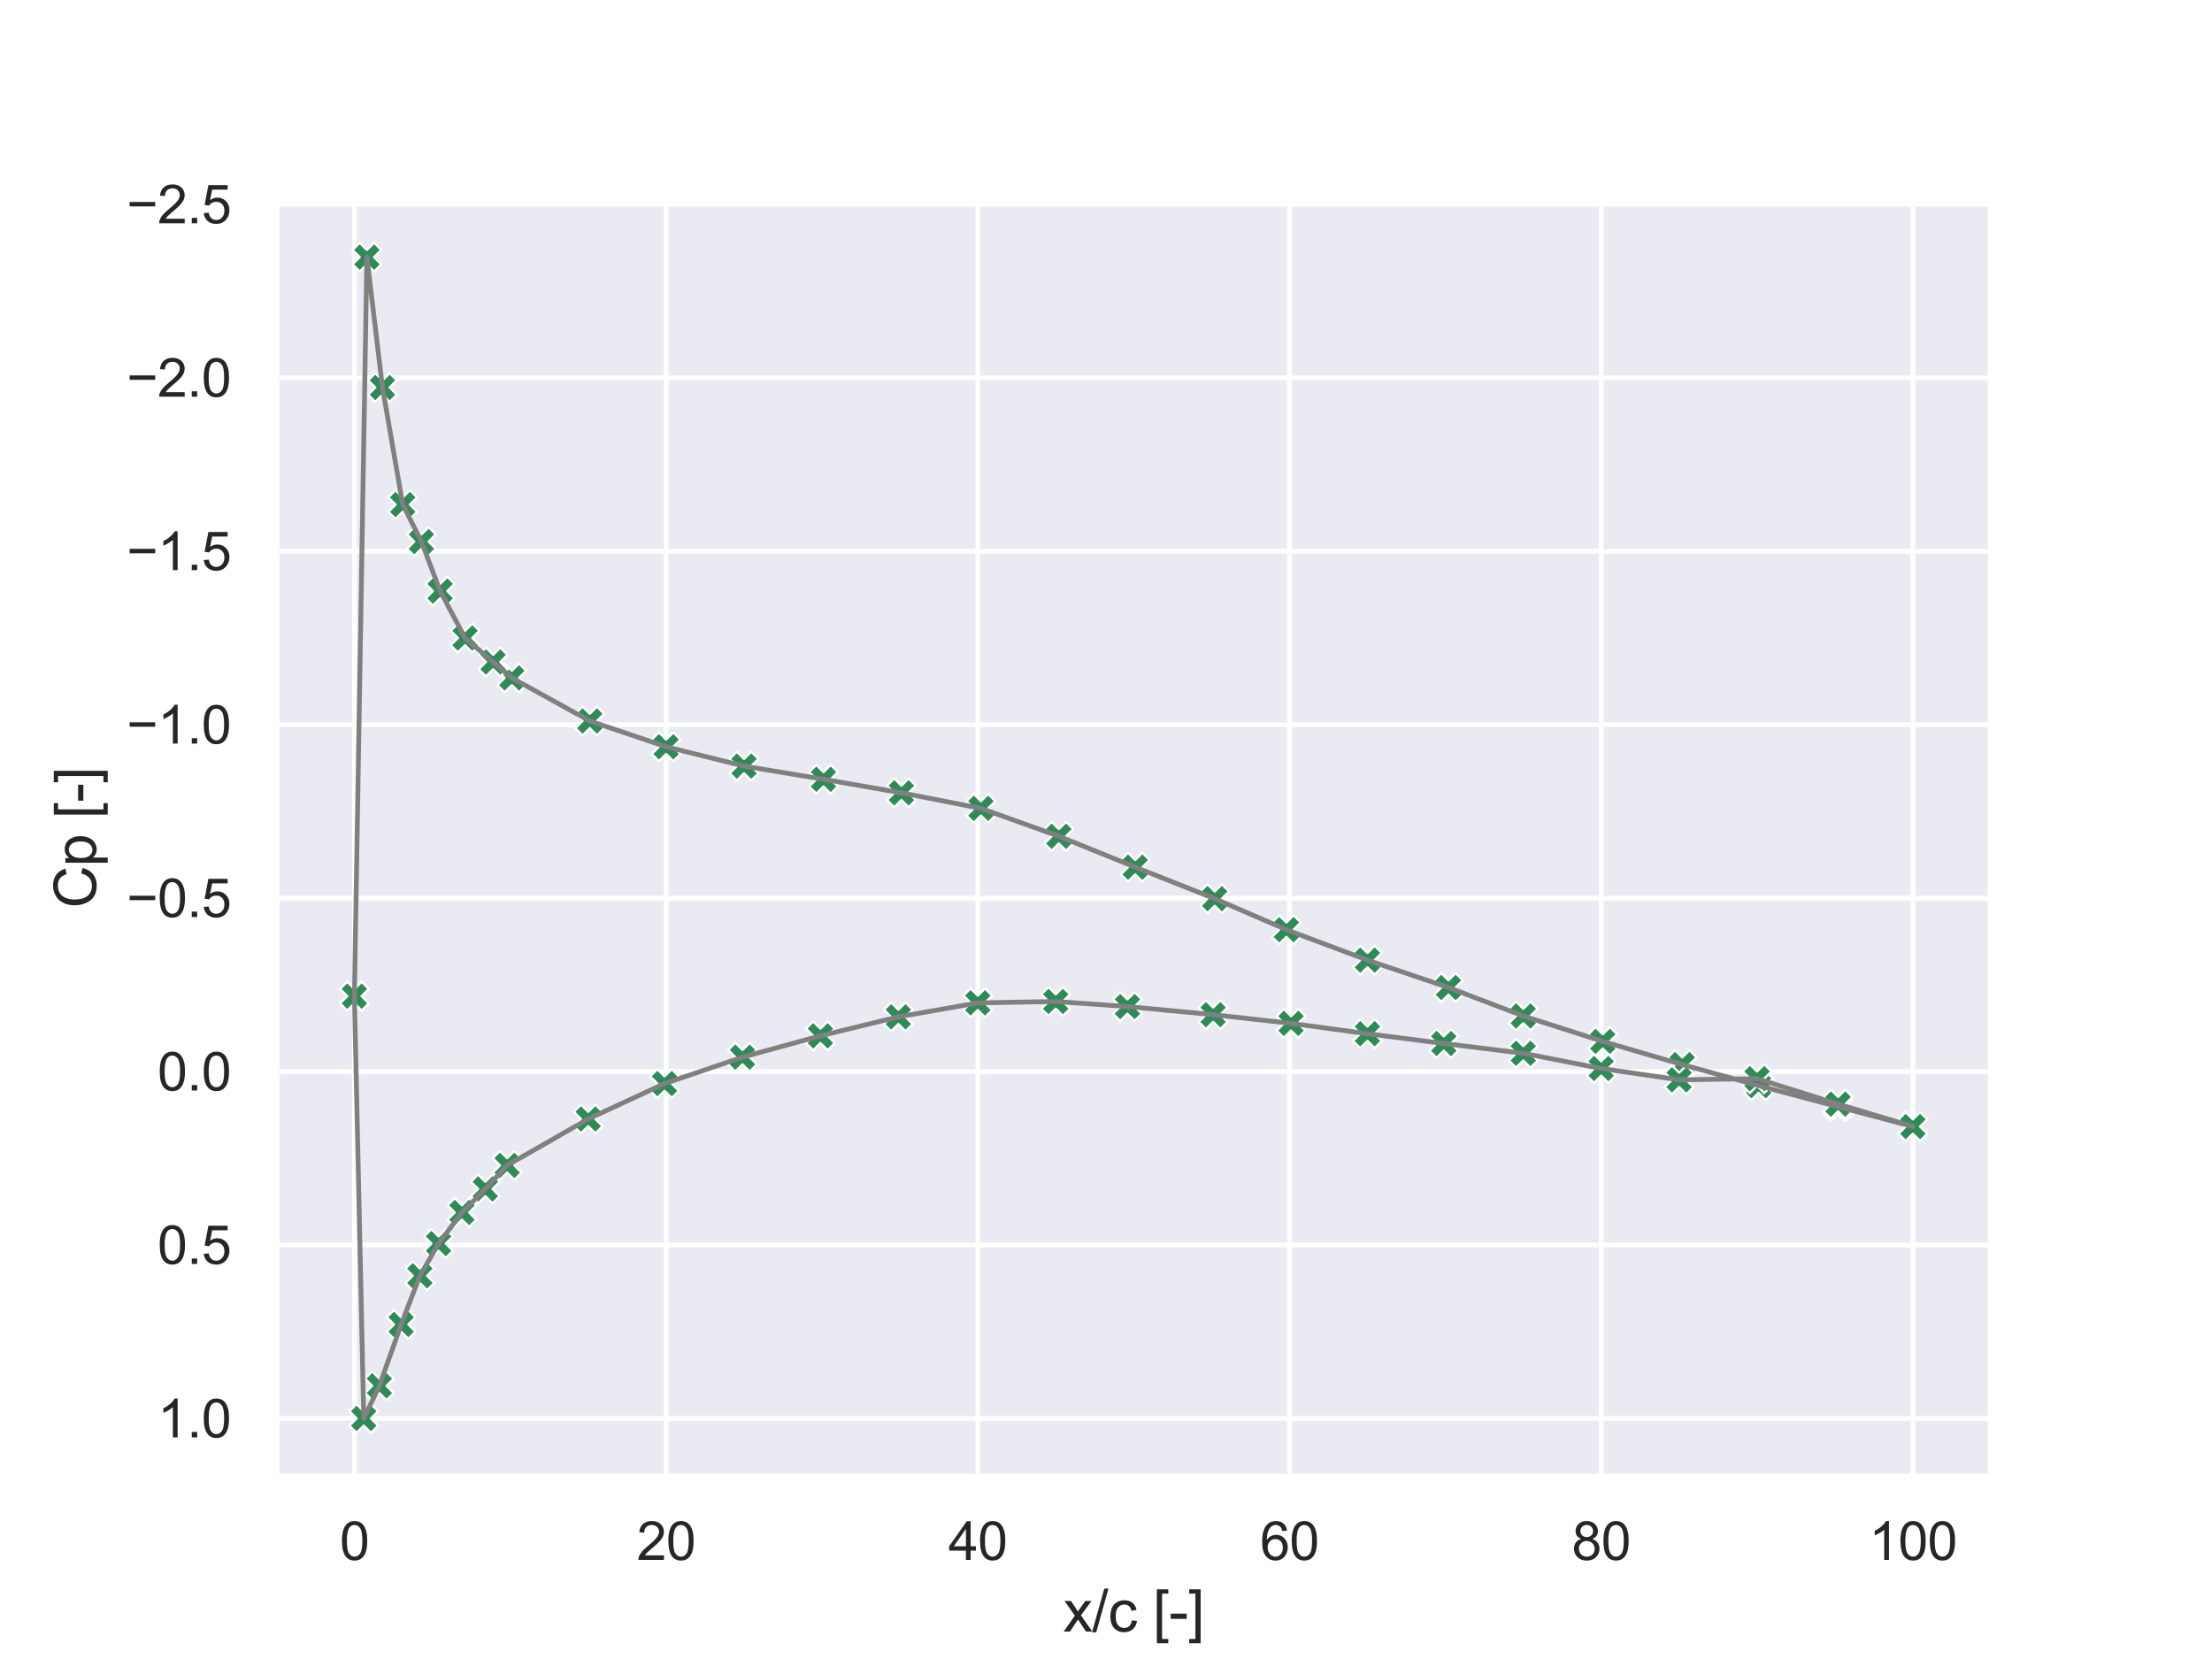 <?xml version="1.0" encoding="utf-8" standalone="no"?>
<!DOCTYPE svg PUBLIC "-//W3C//DTD SVG 1.1//EN"
  "http://www.w3.org/Graphics/SVG/1.1/DTD/svg11.dtd">
<svg xmlns:xlink="http://www.w3.org/1999/xlink" width="460.8pt" height="345.6pt" viewBox="0 0 460.8 345.6" xmlns="http://www.w3.org/2000/svg" version="1.1">
 <defs>
  <style type="text/css">*{stroke-linejoin: round; stroke-linecap: butt}</style>
 </defs>
 <g id="figure_1">
  <g id="patch_1">
   <path d="M 0 345.6 
L 460.8 345.6 
L 460.8 0 
L 0 0 
z
" style="fill: #ffffff"/>
  </g>
  <g id="axes_1">
   <g id="patch_2">
    <path d="M 57.6 307.584 
L 414.72 307.584 
L 414.72 41.472 
L 57.6 41.472 
z
" style="fill: #eaeaf2"/>
   </g>
   <g id="matplotlib.axis_1">
    <g id="xtick_1">
     <g id="line2d_1">
      <path d="M 73.833 307.584 
L 73.833 41.472 
" clip-path="url(#p3ad6661e88)" style="fill: none; stroke: #ffffff; stroke-linecap: round"/>
     </g>
     <g id="text_1">
      <!-- 0 -->
      <g style="fill: #262626" transform="translate(70.774 324.958) scale(0.11 -0.11)">
       <defs>
        <path id="ArialMT-30" d="M 266 2259 
Q 266 3072 433 3567 
Q 600 4063 929 4331 
Q 1259 4600 1759 4600 
Q 2128 4600 2406 4451 
Q 2684 4303 2865 4023 
Q 3047 3744 3150 3342 
Q 3253 2941 3253 2259 
Q 3253 1453 3087 958 
Q 2922 463 2592 192 
Q 2263 -78 1759 -78 
Q 1097 -78 719 397 
Q 266 969 266 2259 
z
M 844 2259 
Q 844 1131 1108 757 
Q 1372 384 1759 384 
Q 2147 384 2411 759 
Q 2675 1134 2675 2259 
Q 2675 3391 2411 3762 
Q 2147 4134 1753 4134 
Q 1366 4134 1134 3806 
Q 844 3388 844 2259 
z
" transform="scale(0.016)"/>
       </defs>
       <use xlink:href="#ArialMT-30"/>
      </g>
     </g>
    </g>
    <g id="xtick_2">
     <g id="line2d_2">
      <path d="M 138.764 307.584 
L 138.764 41.472 
" clip-path="url(#p3ad6661e88)" style="fill: none; stroke: #ffffff; stroke-linecap: round"/>
     </g>
     <g id="text_2">
      <!-- 20 -->
      <g style="fill: #262626" transform="translate(132.647 324.958) scale(0.11 -0.11)">
       <defs>
        <path id="ArialMT-32" d="M 3222 541 
L 3222 0 
L 194 0 
Q 188 203 259 391 
Q 375 700 629 1000 
Q 884 1300 1366 1694 
Q 2113 2306 2375 2664 
Q 2638 3022 2638 3341 
Q 2638 3675 2398 3904 
Q 2159 4134 1775 4134 
Q 1369 4134 1125 3890 
Q 881 3647 878 3216 
L 300 3275 
Q 359 3922 746 4261 
Q 1134 4600 1788 4600 
Q 2447 4600 2831 4234 
Q 3216 3869 3216 3328 
Q 3216 3053 3103 2787 
Q 2991 2522 2730 2228 
Q 2469 1934 1863 1422 
Q 1356 997 1212 845 
Q 1069 694 975 541 
L 3222 541 
z
" transform="scale(0.016)"/>
       </defs>
       <use xlink:href="#ArialMT-32"/>
       <use xlink:href="#ArialMT-30" x="55.615"/>
      </g>
     </g>
    </g>
    <g id="xtick_3">
     <g id="line2d_3">
      <path d="M 203.695 307.584 
L 203.695 41.472 
" clip-path="url(#p3ad6661e88)" style="fill: none; stroke: #ffffff; stroke-linecap: round"/>
     </g>
     <g id="text_3">
      <!-- 40 -->
      <g style="fill: #262626" transform="translate(197.578 324.958) scale(0.11 -0.11)">
       <defs>
        <path id="ArialMT-34" d="M 2069 0 
L 2069 1097 
L 81 1097 
L 81 1613 
L 2172 4581 
L 2631 4581 
L 2631 1613 
L 3250 1613 
L 3250 1097 
L 2631 1097 
L 2631 0 
L 2069 0 
z
M 2069 1613 
L 2069 3678 
L 634 1613 
L 2069 1613 
z
" transform="scale(0.016)"/>
       </defs>
       <use xlink:href="#ArialMT-34"/>
       <use xlink:href="#ArialMT-30" x="55.615"/>
      </g>
     </g>
    </g>
    <g id="xtick_4">
     <g id="line2d_4">
      <path d="M 268.625 307.584 
L 268.625 41.472 
" clip-path="url(#p3ad6661e88)" style="fill: none; stroke: #ffffff; stroke-linecap: round"/>
     </g>
     <g id="text_4">
      <!-- 60 -->
      <g style="fill: #262626" transform="translate(262.508 324.958) scale(0.11 -0.11)">
       <defs>
        <path id="ArialMT-36" d="M 3184 3459 
L 2625 3416 
Q 2550 3747 2413 3897 
Q 2184 4138 1850 4138 
Q 1581 4138 1378 3988 
Q 1113 3794 959 3422 
Q 806 3050 800 2363 
Q 1003 2672 1297 2822 
Q 1591 2972 1913 2972 
Q 2475 2972 2870 2558 
Q 3266 2144 3266 1488 
Q 3266 1056 3080 686 
Q 2894 316 2569 119 
Q 2244 -78 1831 -78 
Q 1128 -78 684 439 
Q 241 956 241 2144 
Q 241 3472 731 4075 
Q 1159 4600 1884 4600 
Q 2425 4600 2770 4297 
Q 3116 3994 3184 3459 
z
M 888 1484 
Q 888 1194 1011 928 
Q 1134 663 1356 523 
Q 1578 384 1822 384 
Q 2178 384 2434 671 
Q 2691 959 2691 1453 
Q 2691 1928 2437 2201 
Q 2184 2475 1800 2475 
Q 1419 2475 1153 2201 
Q 888 1928 888 1484 
z
" transform="scale(0.016)"/>
       </defs>
       <use xlink:href="#ArialMT-36"/>
       <use xlink:href="#ArialMT-30" x="55.615"/>
      </g>
     </g>
    </g>
    <g id="xtick_5">
     <g id="line2d_5">
      <path d="M 333.556 307.584 
L 333.556 41.472 
" clip-path="url(#p3ad6661e88)" style="fill: none; stroke: #ffffff; stroke-linecap: round"/>
     </g>
     <g id="text_5">
      <!-- 80 -->
      <g style="fill: #262626" transform="translate(327.439 324.958) scale(0.11 -0.11)">
       <defs>
        <path id="ArialMT-38" d="M 1131 2484 
Q 781 2613 612 2850 
Q 444 3088 444 3419 
Q 444 3919 803 4259 
Q 1163 4600 1759 4600 
Q 2359 4600 2725 4251 
Q 3091 3903 3091 3403 
Q 3091 3084 2923 2848 
Q 2756 2613 2416 2484 
Q 2838 2347 3058 2040 
Q 3278 1734 3278 1309 
Q 3278 722 2862 322 
Q 2447 -78 1769 -78 
Q 1091 -78 675 323 
Q 259 725 259 1325 
Q 259 1772 486 2073 
Q 713 2375 1131 2484 
z
M 1019 3438 
Q 1019 3113 1228 2906 
Q 1438 2700 1772 2700 
Q 2097 2700 2305 2904 
Q 2513 3109 2513 3406 
Q 2513 3716 2298 3927 
Q 2084 4138 1766 4138 
Q 1444 4138 1231 3931 
Q 1019 3725 1019 3438 
z
M 838 1322 
Q 838 1081 952 856 
Q 1066 631 1291 507 
Q 1516 384 1775 384 
Q 2178 384 2440 643 
Q 2703 903 2703 1303 
Q 2703 1709 2433 1975 
Q 2163 2241 1756 2241 
Q 1359 2241 1098 1978 
Q 838 1716 838 1322 
z
" transform="scale(0.016)"/>
       </defs>
       <use xlink:href="#ArialMT-38"/>
       <use xlink:href="#ArialMT-30" x="55.615"/>
      </g>
     </g>
    </g>
    <g id="xtick_6">
     <g id="line2d_6">
      <path d="M 398.487 307.584 
L 398.487 41.472 
" clip-path="url(#p3ad6661e88)" style="fill: none; stroke: #ffffff; stroke-linecap: round"/>
     </g>
     <g id="text_6">
      <!-- 100 -->
      <g style="fill: #262626" transform="translate(389.312 324.958) scale(0.11 -0.11)">
       <defs>
        <path id="ArialMT-31" d="M 2384 0 
L 1822 0 
L 1822 3584 
Q 1619 3391 1289 3197 
Q 959 3003 697 2906 
L 697 3450 
Q 1169 3672 1522 3987 
Q 1875 4303 2022 4600 
L 2384 4600 
L 2384 0 
z
" transform="scale(0.016)"/>
       </defs>
       <use xlink:href="#ArialMT-31"/>
       <use xlink:href="#ArialMT-30" x="55.615"/>
       <use xlink:href="#ArialMT-30" x="111.23"/>
      </g>
     </g>
    </g>
    <g id="text_7">
     <!-- x/c [-] -->
     <g style="fill: #262626" transform="translate(221.495 339.879) scale(0.12 -0.12)">
      <defs>
       <path id="ArialMT-78" d="M 47 0 
L 1259 1725 
L 138 3319 
L 841 3319 
L 1350 2541 
Q 1494 2319 1581 2169 
Q 1719 2375 1834 2534 
L 2394 3319 
L 3066 3319 
L 1919 1756 
L 3153 0 
L 2463 0 
L 1781 1031 
L 1600 1309 
L 728 0 
L 47 0 
z
" transform="scale(0.016)"/>
       <path id="ArialMT-2f" d="M 0 -78 
L 1328 4659 
L 1778 4659 
L 453 -78 
L 0 -78 
z
" transform="scale(0.016)"/>
       <path id="ArialMT-63" d="M 2588 1216 
L 3141 1144 
Q 3050 572 2676 248 
Q 2303 -75 1759 -75 
Q 1078 -75 664 370 
Q 250 816 250 1647 
Q 250 2184 428 2587 
Q 606 2991 970 3192 
Q 1334 3394 1763 3394 
Q 2303 3394 2647 3120 
Q 2991 2847 3088 2344 
L 2541 2259 
Q 2463 2594 2264 2762 
Q 2066 2931 1784 2931 
Q 1359 2931 1093 2626 
Q 828 2322 828 1663 
Q 828 994 1084 691 
Q 1341 388 1753 388 
Q 2084 388 2306 591 
Q 2528 794 2588 1216 
z
" transform="scale(0.016)"/>
       <path id="ArialMT-20" transform="scale(0.016)"/>
       <path id="ArialMT-5b" d="M 434 -1272 
L 434 4581 
L 1675 4581 
L 1675 4116 
L 997 4116 
L 997 -806 
L 1675 -806 
L 1675 -1272 
L 434 -1272 
z
" transform="scale(0.016)"/>
       <path id="ArialMT-2d" d="M 203 1375 
L 203 1941 
L 1931 1941 
L 1931 1375 
L 203 1375 
z
" transform="scale(0.016)"/>
       <path id="ArialMT-5d" d="M 1363 -1272 
L 122 -1272 
L 122 -806 
L 800 -806 
L 800 4116 
L 122 4116 
L 122 4581 
L 1363 4581 
L 1363 -1272 
z
" transform="scale(0.016)"/>
      </defs>
      <use xlink:href="#ArialMT-78"/>
      <use xlink:href="#ArialMT-2f" x="50"/>
      <use xlink:href="#ArialMT-63" x="77.783"/>
      <use xlink:href="#ArialMT-20" x="127.783"/>
      <use xlink:href="#ArialMT-5b" x="155.566"/>
      <use xlink:href="#ArialMT-2d" x="183.35"/>
      <use xlink:href="#ArialMT-5d" x="216.65"/>
     </g>
    </g>
   </g>
   <g id="matplotlib.axis_2">
    <g id="ytick_1">
     <g id="line2d_7">
      <path d="M 57.6 42.574 
L 414.72 42.574 
" clip-path="url(#p3ad6661e88)" style="fill: none; stroke: #ffffff; stroke-linecap: round"/>
     </g>
     <g id="text_8">
      <!-- −2.5 -->
      <g style="fill: #262626" transform="translate(26.385 46.511) scale(0.11 -0.11)">
       <defs>
        <path id="ArialMT-2212" d="M 3381 1997 
L 356 1997 
L 356 2522 
L 3381 2522 
L 3381 1997 
z
" transform="scale(0.016)"/>
        <path id="ArialMT-2e" d="M 581 0 
L 581 641 
L 1222 641 
L 1222 0 
L 581 0 
z
" transform="scale(0.016)"/>
        <path id="ArialMT-35" d="M 266 1200 
L 856 1250 
Q 922 819 1161 601 
Q 1400 384 1738 384 
Q 2144 384 2425 690 
Q 2706 997 2706 1503 
Q 2706 1984 2436 2262 
Q 2166 2541 1728 2541 
Q 1456 2541 1237 2417 
Q 1019 2294 894 2097 
L 366 2166 
L 809 4519 
L 3088 4519 
L 3088 3981 
L 1259 3981 
L 1013 2750 
Q 1425 3038 1878 3038 
Q 2478 3038 2890 2622 
Q 3303 2206 3303 1553 
Q 3303 931 2941 478 
Q 2500 -78 1738 -78 
Q 1113 -78 717 272 
Q 322 622 266 1200 
z
" transform="scale(0.016)"/>
       </defs>
       <use xlink:href="#ArialMT-2212"/>
       <use xlink:href="#ArialMT-32" x="58.398"/>
       <use xlink:href="#ArialMT-2e" x="114.014"/>
       <use xlink:href="#ArialMT-35" x="141.797"/>
      </g>
     </g>
    </g>
    <g id="ytick_2">
     <g id="line2d_8">
      <path d="M 57.6 78.705 
L 414.72 78.705 
" clip-path="url(#p3ad6661e88)" style="fill: none; stroke: #ffffff; stroke-linecap: round"/>
     </g>
     <g id="text_9">
      <!-- −2.0 -->
      <g style="fill: #262626" transform="translate(26.385 82.642) scale(0.11 -0.11)">
       <use xlink:href="#ArialMT-2212"/>
       <use xlink:href="#ArialMT-32" x="58.398"/>
       <use xlink:href="#ArialMT-2e" x="114.014"/>
       <use xlink:href="#ArialMT-30" x="141.797"/>
      </g>
     </g>
    </g>
    <g id="ytick_3">
     <g id="line2d_9">
      <path d="M 57.6 114.837 
L 414.72 114.837 
" clip-path="url(#p3ad6661e88)" style="fill: none; stroke: #ffffff; stroke-linecap: round"/>
     </g>
     <g id="text_10">
      <!-- −1.5 -->
      <g style="fill: #262626" transform="translate(26.385 118.773) scale(0.11 -0.11)">
       <use xlink:href="#ArialMT-2212"/>
       <use xlink:href="#ArialMT-31" x="58.398"/>
       <use xlink:href="#ArialMT-2e" x="114.014"/>
       <use xlink:href="#ArialMT-35" x="141.797"/>
      </g>
     </g>
    </g>
    <g id="ytick_4">
     <g id="line2d_10">
      <path d="M 57.6 150.968 
L 414.72 150.968 
" clip-path="url(#p3ad6661e88)" style="fill: none; stroke: #ffffff; stroke-linecap: round"/>
     </g>
     <g id="text_11">
      <!-- −1.0 -->
      <g style="fill: #262626" transform="translate(26.385 154.905) scale(0.11 -0.11)">
       <use xlink:href="#ArialMT-2212"/>
       <use xlink:href="#ArialMT-31" x="58.398"/>
       <use xlink:href="#ArialMT-2e" x="114.014"/>
       <use xlink:href="#ArialMT-30" x="141.797"/>
      </g>
     </g>
    </g>
    <g id="ytick_5">
     <g id="line2d_11">
      <path d="M 57.6 187.099 
L 414.72 187.099 
" clip-path="url(#p3ad6661e88)" style="fill: none; stroke: #ffffff; stroke-linecap: round"/>
     </g>
     <g id="text_12">
      <!-- −0.5 -->
      <g style="fill: #262626" transform="translate(26.385 191.036) scale(0.11 -0.11)">
       <use xlink:href="#ArialMT-2212"/>
       <use xlink:href="#ArialMT-30" x="58.398"/>
       <use xlink:href="#ArialMT-2e" x="114.014"/>
       <use xlink:href="#ArialMT-35" x="141.797"/>
      </g>
     </g>
    </g>
    <g id="ytick_6">
     <g id="line2d_12">
      <path d="M 57.6 223.23 
L 414.72 223.23 
" clip-path="url(#p3ad6661e88)" style="fill: none; stroke: #ffffff; stroke-linecap: round"/>
     </g>
     <g id="text_13">
      <!-- 0.0 -->
      <g style="fill: #262626" transform="translate(32.81 227.167) scale(0.11 -0.11)">
       <use xlink:href="#ArialMT-30"/>
       <use xlink:href="#ArialMT-2e" x="55.615"/>
       <use xlink:href="#ArialMT-30" x="83.398"/>
      </g>
     </g>
    </g>
    <g id="ytick_7">
     <g id="line2d_13">
      <path d="M 57.6 259.362 
L 414.72 259.362 
" clip-path="url(#p3ad6661e88)" style="fill: none; stroke: #ffffff; stroke-linecap: round"/>
     </g>
     <g id="text_14">
      <!-- 0.5 -->
      <g style="fill: #262626" transform="translate(32.81 263.299) scale(0.11 -0.11)">
       <use xlink:href="#ArialMT-30"/>
       <use xlink:href="#ArialMT-2e" x="55.615"/>
       <use xlink:href="#ArialMT-35" x="83.398"/>
      </g>
     </g>
    </g>
    <g id="ytick_8">
     <g id="line2d_14">
      <path d="M 57.6 295.493 
L 414.72 295.493 
" clip-path="url(#p3ad6661e88)" style="fill: none; stroke: #ffffff; stroke-linecap: round"/>
     </g>
     <g id="text_15">
      <!-- 1.0 -->
      <g style="fill: #262626" transform="translate(32.81 299.43) scale(0.11 -0.11)">
       <use xlink:href="#ArialMT-31"/>
       <use xlink:href="#ArialMT-2e" x="55.615"/>
       <use xlink:href="#ArialMT-30" x="83.398"/>
      </g>
     </g>
    </g>
    <g id="text_16">
     <!-- Cp [-] -->
     <g style="fill: #262626" transform="translate(20 189.196) rotate(-90) scale(0.12 -0.12)">
      <defs>
       <path id="ArialMT-43" d="M 3763 1606 
L 4369 1453 
Q 4178 706 3683 314 
Q 3188 -78 2472 -78 
Q 1731 -78 1267 223 
Q 803 525 561 1097 
Q 319 1669 319 2325 
Q 319 3041 592 3573 
Q 866 4106 1370 4382 
Q 1875 4659 2481 4659 
Q 3169 4659 3637 4309 
Q 4106 3959 4291 3325 
L 3694 3184 
Q 3534 3684 3231 3912 
Q 2928 4141 2469 4141 
Q 1941 4141 1586 3887 
Q 1231 3634 1087 3207 
Q 944 2781 944 2328 
Q 944 1744 1114 1308 
Q 1284 872 1643 656 
Q 2003 441 2422 441 
Q 2931 441 3284 734 
Q 3638 1028 3763 1606 
z
" transform="scale(0.016)"/>
       <path id="ArialMT-70" d="M 422 -1272 
L 422 3319 
L 934 3319 
L 934 2888 
Q 1116 3141 1344 3267 
Q 1572 3394 1897 3394 
Q 2322 3394 2647 3175 
Q 2972 2956 3137 2557 
Q 3303 2159 3303 1684 
Q 3303 1175 3120 767 
Q 2938 359 2589 142 
Q 2241 -75 1856 -75 
Q 1575 -75 1351 44 
Q 1128 163 984 344 
L 984 -1272 
L 422 -1272 
z
M 931 1641 
Q 931 1000 1190 694 
Q 1450 388 1819 388 
Q 2194 388 2461 705 
Q 2728 1022 2728 1688 
Q 2728 2322 2467 2637 
Q 2206 2953 1844 2953 
Q 1484 2953 1207 2617 
Q 931 2281 931 1641 
z
" transform="scale(0.016)"/>
      </defs>
      <use xlink:href="#ArialMT-43"/>
      <use xlink:href="#ArialMT-70" x="72.217"/>
      <use xlink:href="#ArialMT-20" x="127.832"/>
      <use xlink:href="#ArialMT-5b" x="155.615"/>
      <use xlink:href="#ArialMT-2d" x="183.398"/>
      <use xlink:href="#ArialMT-5d" x="216.699"/>
     </g>
    </g>
   </g>
   <g id="PathCollection_1">
    <defs>
     <path id="mb8da89c642" d="M -1.5 3 
L 0 1.5 
L 1.5 3 
L 3 1.5 
L 1.5 0 
L 3 -1.5 
L 1.5 -3 
L 0 -1.5 
L -1.5 -3 
L -3 -1.5 
L -1.5 0 
L -3 1.5 
z
" style="stroke: #ffffff; stroke-width: 0.48"/>
    </defs>
    <g clip-path="url(#p3ad6661e88)">
     <use xlink:href="#mb8da89c642" x="398.487" y="234.677" style="fill: #2e8b57; stroke: #ffffff; stroke-width: 0.48"/>
     <use xlink:href="#mb8da89c642" x="382.904" y="230.562" style="fill: #2e8b57; stroke: #ffffff; stroke-width: 0.48"/>
     <use xlink:href="#mb8da89c642" x="366.346" y="226.156" style="fill: #2e8b57; stroke: #ffffff; stroke-width: 0.48"/>
     <use xlink:href="#mb8da89c642" x="350.438" y="221.771" style="fill: #2e8b57; stroke: #ffffff; stroke-width: 0.48"/>
     <use xlink:href="#mb8da89c642" x="333.881" y="216.944" style="fill: #2e8b57; stroke: #ffffff; stroke-width: 0.48"/>
     <use xlink:href="#mb8da89c642" x="317.324" y="211.647" style="fill: #2e8b57; stroke: #ffffff; stroke-width: 0.48"/>
     <use xlink:href="#mb8da89c642" x="301.74" y="205.718" style="fill: #2e8b57; stroke: #ffffff; stroke-width: 0.48"/>
     <use xlink:href="#mb8da89c642" x="284.858" y="200.015" style="fill: #2e8b57; stroke: #ffffff; stroke-width: 0.48"/>
     <use xlink:href="#mb8da89c642" x="267.976" y="193.675" style="fill: #2e8b57; stroke: #ffffff; stroke-width: 0.48"/>
     <use xlink:href="#mb8da89c642" x="253.042" y="187.205" style="fill: #2e8b57; stroke: #ffffff; stroke-width: 0.48"/>
     <use xlink:href="#mb8da89c642" x="236.485" y="180.648" style="fill: #2e8b57; stroke: #ffffff; stroke-width: 0.48"/>
     <use xlink:href="#mb8da89c642" x="220.577" y="174.207" style="fill: #2e8b57; stroke: #ffffff; stroke-width: 0.48"/>
     <use xlink:href="#mb8da89c642" x="204.344" y="168.401" style="fill: #2e8b57; stroke: #ffffff; stroke-width: 0.48"/>
     <use xlink:href="#mb8da89c642" x="187.786" y="165.162" style="fill: #2e8b57; stroke: #ffffff; stroke-width: 0.48"/>
     <use xlink:href="#mb8da89c642" x="171.554" y="162.338" style="fill: #2e8b57; stroke: #ffffff; stroke-width: 0.48"/>
     <use xlink:href="#mb8da89c642" x="154.996" y="159.596" style="fill: #2e8b57; stroke: #ffffff; stroke-width: 0.48"/>
     <use xlink:href="#mb8da89c642" x="138.764" y="155.564" style="fill: #2e8b57; stroke: #ffffff; stroke-width: 0.48"/>
     <use xlink:href="#mb8da89c642" x="122.856" y="150.192" style="fill: #2e8b57; stroke: #ffffff; stroke-width: 0.48"/>
     <use xlink:href="#mb8da89c642" x="106.623" y="141.22" style="fill: #2e8b57; stroke: #ffffff; stroke-width: 0.48"/>
     <use xlink:href="#mb8da89c642" x="102.727" y="137.906" style="fill: #2e8b57; stroke: #ffffff; stroke-width: 0.48"/>
     <use xlink:href="#mb8da89c642" x="96.883" y="132.906" style="fill: #2e8b57; stroke: #ffffff; stroke-width: 0.48"/>
     <use xlink:href="#mb8da89c642" x="91.689" y="123.135" style="fill: #2e8b57; stroke: #ffffff; stroke-width: 0.48"/>
     <use xlink:href="#mb8da89c642" x="87.793" y="112.823" style="fill: #2e8b57; stroke: #ffffff; stroke-width: 0.48"/>
     <use xlink:href="#mb8da89c642" x="83.897" y="105.111" style="fill: #2e8b57; stroke: #ffffff; stroke-width: 0.48"/>
     <use xlink:href="#mb8da89c642" x="79.677" y="80.725" style="fill: #2e8b57; stroke: #ffffff; stroke-width: 0.48"/>
     <use xlink:href="#mb8da89c642" x="76.43" y="53.568" style="fill: #2e8b57; stroke: #ffffff; stroke-width: 0.48"/>
     <use xlink:href="#mb8da89c642" x="73.833" y="207.544" style="fill: #2e8b57; stroke: #ffffff; stroke-width: 0.48"/>
     <use xlink:href="#mb8da89c642" x="73.833" y="207.514" style="fill: #2e8b57; stroke: #ffffff; stroke-width: 0.48"/>
     <use xlink:href="#mb8da89c642" x="75.781" y="295.488" style="fill: #2e8b57; stroke: #ffffff; stroke-width: 0.48"/>
     <use xlink:href="#mb8da89c642" x="79.027" y="288.692" style="fill: #2e8b57; stroke: #ffffff; stroke-width: 0.48"/>
     <use xlink:href="#mb8da89c642" x="83.572" y="275.906" style="fill: #2e8b57; stroke: #ffffff; stroke-width: 0.48"/>
     <use xlink:href="#mb8da89c642" x="87.468" y="265.766" style="fill: #2e8b57; stroke: #ffffff; stroke-width: 0.48"/>
     <use xlink:href="#mb8da89c642" x="91.364" y="259.061" style="fill: #2e8b57; stroke: #ffffff; stroke-width: 0.48"/>
     <use xlink:href="#mb8da89c642" x="96.234" y="252.588" style="fill: #2e8b57; stroke: #ffffff; stroke-width: 0.48"/>
     <use xlink:href="#mb8da89c642" x="101.104" y="247.681" style="fill: #2e8b57; stroke: #ffffff; stroke-width: 0.48"/>
     <use xlink:href="#mb8da89c642" x="105.649" y="242.772" style="fill: #2e8b57; stroke: #ffffff; stroke-width: 0.48"/>
     <use xlink:href="#mb8da89c642" x="122.531" y="233.107" style="fill: #2e8b57; stroke: #ffffff; stroke-width: 0.48"/>
     <use xlink:href="#mb8da89c642" x="138.439" y="225.731" style="fill: #2e8b57; stroke: #ffffff; stroke-width: 0.48"/>
     <use xlink:href="#mb8da89c642" x="154.672" y="220.224" style="fill: #2e8b57; stroke: #ffffff; stroke-width: 0.48"/>
     <use xlink:href="#mb8da89c642" x="170.904" y="215.784" style="fill: #2e8b57; stroke: #ffffff; stroke-width: 0.48"/>
     <use xlink:href="#mb8da89c642" x="187.137" y="211.832" style="fill: #2e8b57; stroke: #ffffff; stroke-width: 0.48"/>
     <use xlink:href="#mb8da89c642" x="203.695" y="208.912" style="fill: #2e8b57; stroke: #ffffff; stroke-width: 0.48"/>
     <use xlink:href="#mb8da89c642" x="219.927" y="208.633" style="fill: #2e8b57; stroke: #ffffff; stroke-width: 0.48"/>
     <use xlink:href="#mb8da89c642" x="234.861" y="209.678" style="fill: #2e8b57; stroke: #ffffff; stroke-width: 0.48"/>
     <use xlink:href="#mb8da89c642" x="252.717" y="211.377" style="fill: #2e8b57; stroke: #ffffff; stroke-width: 0.48"/>
     <use xlink:href="#mb8da89c642" x="268.95" y="213.188" style="fill: #2e8b57; stroke: #ffffff; stroke-width: 0.48"/>
     <use xlink:href="#mb8da89c642" x="284.858" y="215.339" style="fill: #2e8b57; stroke: #ffffff; stroke-width: 0.48"/>
     <use xlink:href="#mb8da89c642" x="300.766" y="217.382" style="fill: #2e8b57; stroke: #ffffff; stroke-width: 0.48"/>
     <use xlink:href="#mb8da89c642" x="317.324" y="219.421" style="fill: #2e8b57; stroke: #ffffff; stroke-width: 0.48"/>
     <use xlink:href="#mb8da89c642" x="333.556" y="222.588" style="fill: #2e8b57; stroke: #ffffff; stroke-width: 0.48"/>
     <use xlink:href="#mb8da89c642" x="349.789" y="224.954" style="fill: #2e8b57; stroke: #ffffff; stroke-width: 0.48"/>
     <use xlink:href="#mb8da89c642" x="366.022" y="224.698" style="fill: #2e8b57; stroke: #ffffff; stroke-width: 0.48"/>
     <use xlink:href="#mb8da89c642" x="382.904" y="230.007" style="fill: #2e8b57; stroke: #ffffff; stroke-width: 0.48"/>
     <use xlink:href="#mb8da89c642" x="398.487" y="234.677" style="fill: #2e8b57; stroke: #ffffff; stroke-width: 0.48"/>
    </g>
   </g>
   <g id="line2d_15">
    <path d="M 398.487 234.677 
L 382.904 230.562 
L 366.346 226.156 
L 350.438 221.771 
L 333.881 216.944 
L 317.324 211.647 
L 301.74 205.718 
L 284.858 200.015 
L 267.976 193.675 
L 253.042 187.205 
L 236.485 180.648 
L 220.577 174.207 
L 204.344 168.401 
L 187.786 165.162 
L 171.554 162.338 
L 154.996 159.596 
L 138.764 155.564 
L 122.856 150.192 
L 106.623 141.22 
L 102.727 137.906 
L 96.883 132.906 
L 91.689 123.135 
L 87.793 112.823 
L 83.897 105.111 
L 79.677 80.725 
L 76.43 53.568 
L 73.833 207.544 
L 73.833 207.514 
L 75.781 295.488 
L 79.027 288.692 
L 83.572 275.906 
L 87.468 265.766 
L 91.364 259.061 
L 96.234 252.588 
L 101.104 247.681 
L 105.649 242.772 
L 122.531 233.107 
L 138.439 225.731 
L 154.672 220.224 
L 170.904 215.784 
L 187.137 211.832 
L 203.695 208.912 
L 219.927 208.633 
L 234.861 209.678 
L 252.717 211.377 
L 268.95 213.188 
L 284.858 215.339 
L 300.766 217.382 
L 317.324 219.421 
L 333.556 222.588 
L 349.789 224.954 
L 366.022 224.698 
L 382.904 230.007 
L 398.487 234.677 
" clip-path="url(#p3ad6661e88)" style="fill: none; stroke: #808080; stroke-linecap: round"/>
   </g>
   <g id="patch_3">
    <path d="M 57.6 307.584 
L 57.6 41.472 
" style="fill: none; stroke: #ffffff; stroke-width: 1.25; stroke-linejoin: miter; stroke-linecap: square"/>
   </g>
   <g id="patch_4">
    <path d="M 414.72 307.584 
L 414.72 41.472 
" style="fill: none; stroke: #ffffff; stroke-width: 1.25; stroke-linejoin: miter; stroke-linecap: square"/>
   </g>
   <g id="patch_5">
    <path d="M 57.6 307.584 
L 414.72 307.584 
" style="fill: none; stroke: #ffffff; stroke-width: 1.25; stroke-linejoin: miter; stroke-linecap: square"/>
   </g>
   <g id="patch_6">
    <path d="M 57.6 41.472 
L 414.72 41.472 
" style="fill: none; stroke: #ffffff; stroke-width: 1.25; stroke-linejoin: miter; stroke-linecap: square"/>
   </g>
  </g>
 </g>
 <defs>
  <clipPath id="p3ad6661e88">
   <rect x="57.6" y="41.472" width="357.12" height="266.112"/>
  </clipPath>
 </defs>
</svg>
